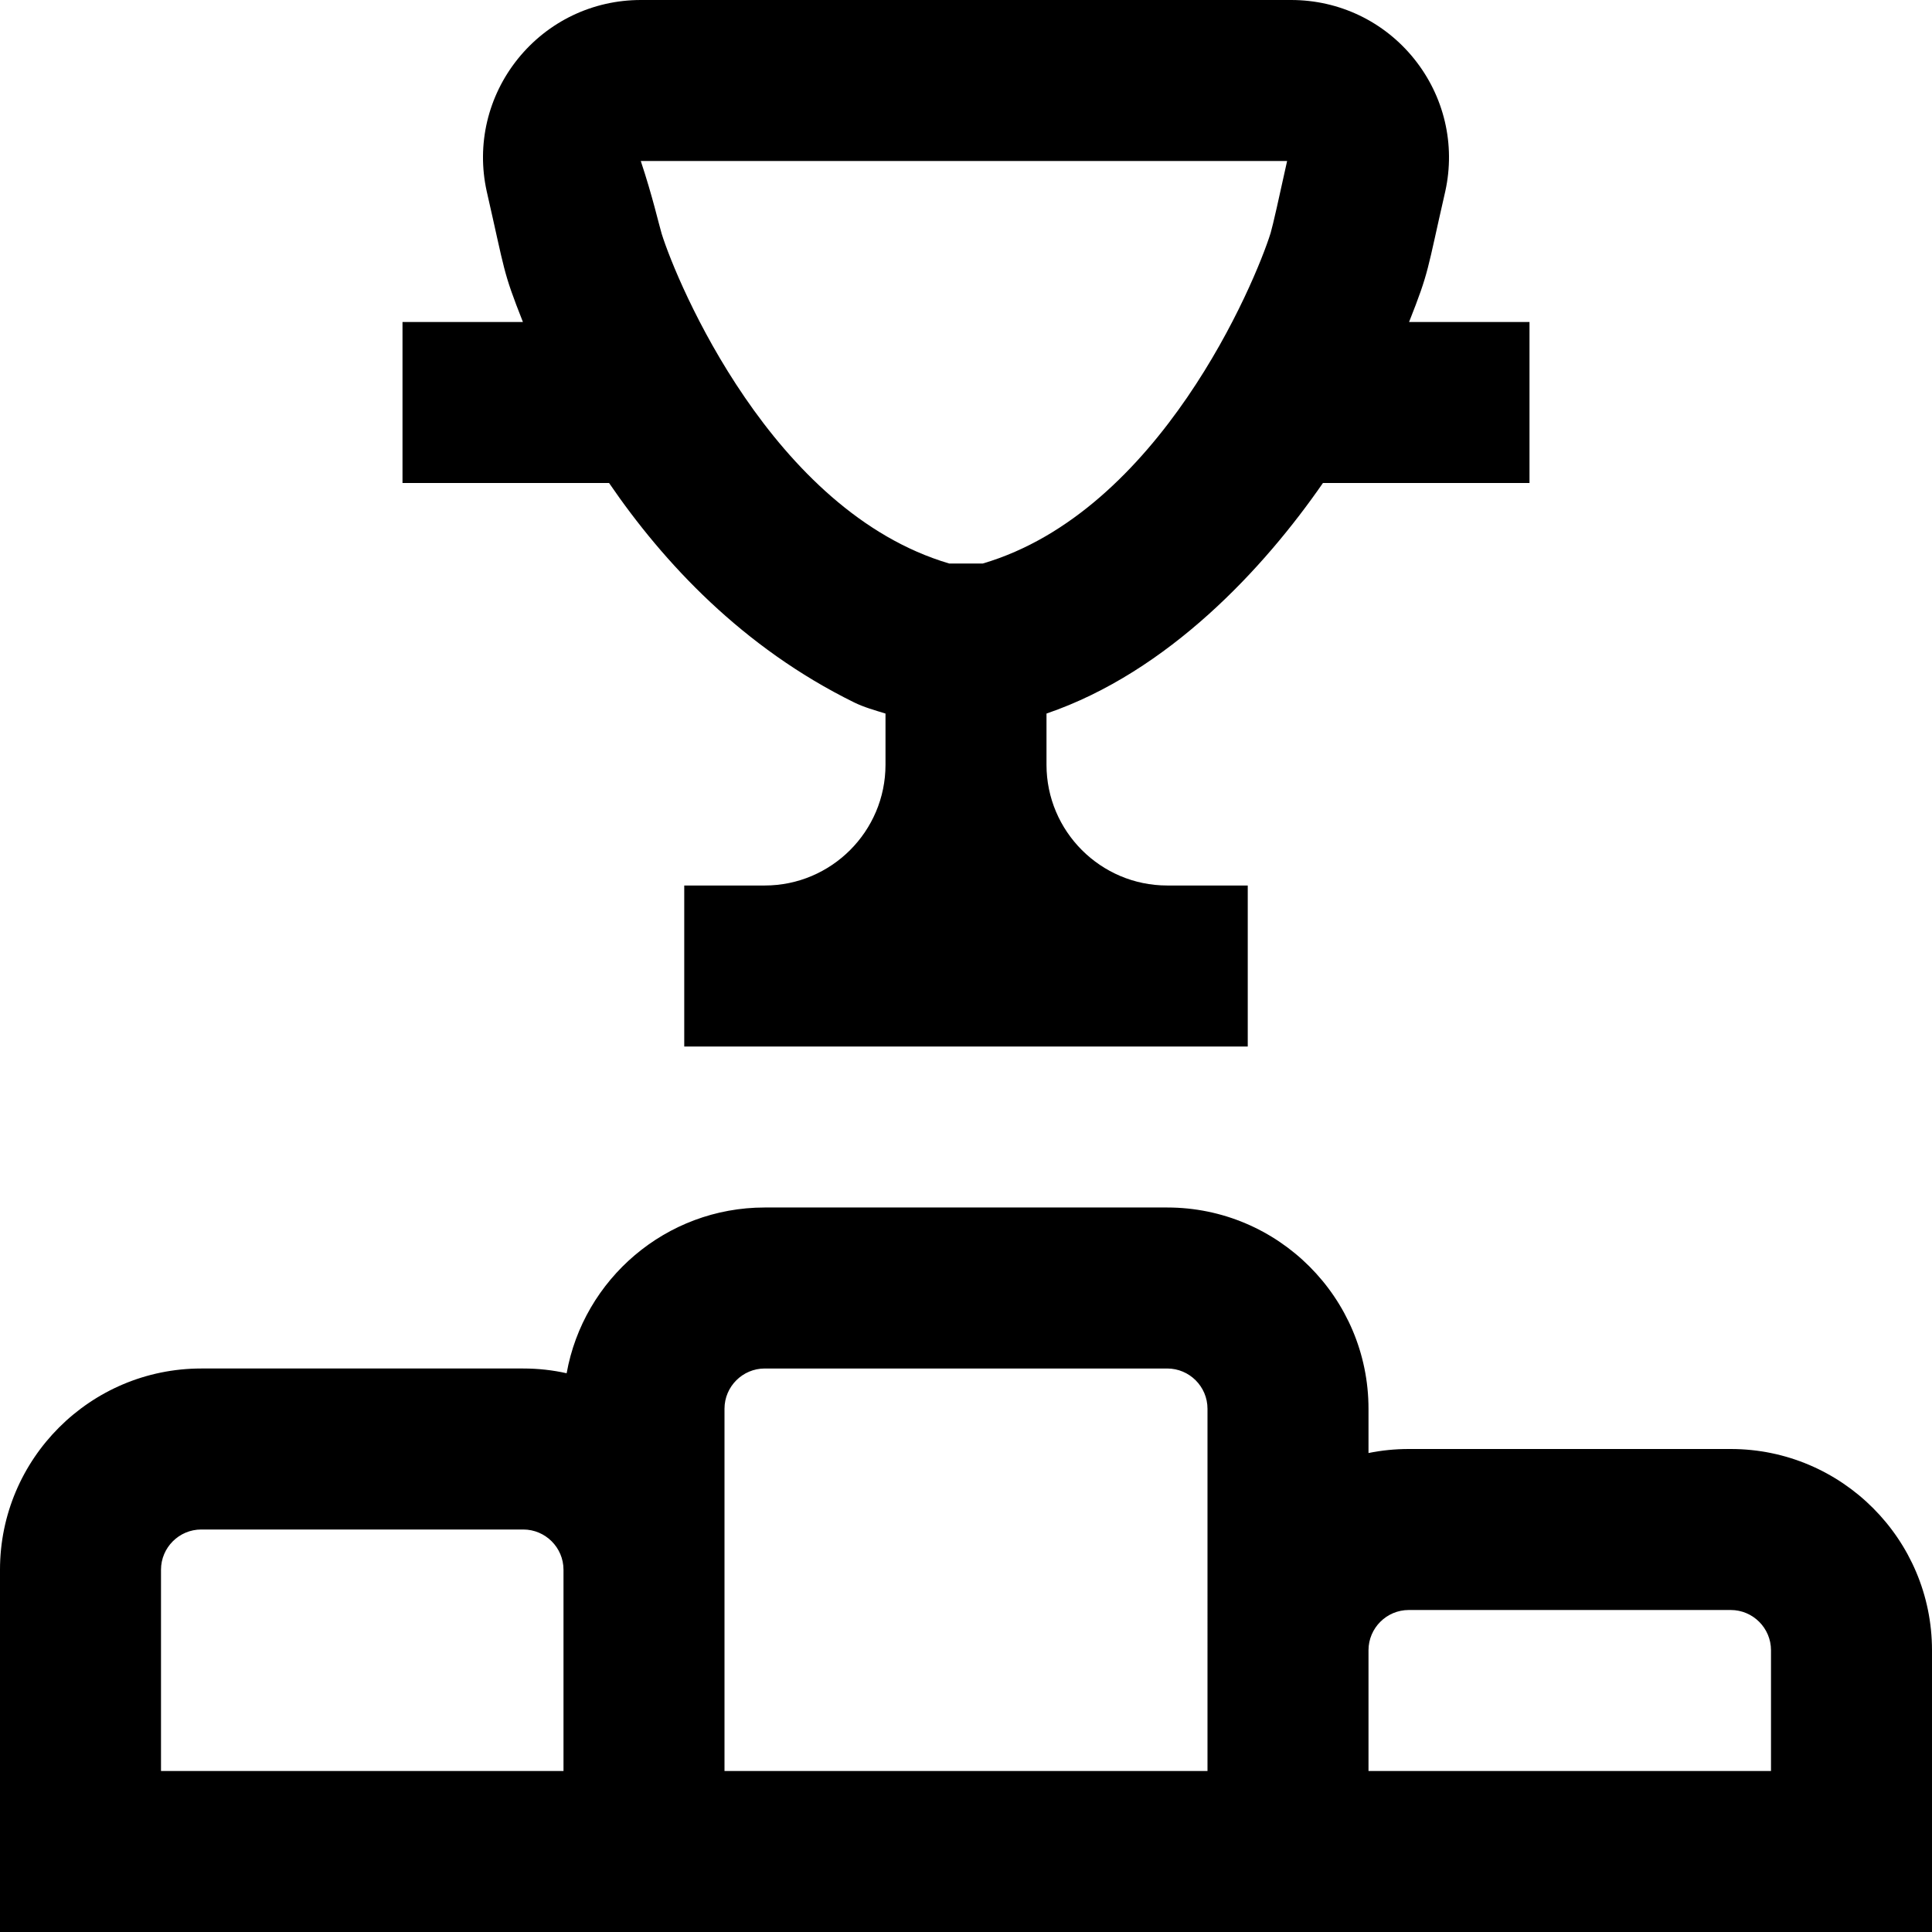 <svg id="Layer_1" viewBox="0 0 24 24" xmlns="http://www.w3.org/2000/svg" data-name="Layer 1"><path d="m21.5 18h-4c-.171 0-.338.017-.5.05v-.55c0-1.378-1.121-2.5-2.5-2.5h-5c-1.228 0-2.252.89-2.461 2.059-.174-.039-.354-.059-.539-.059h-4c-1.379 0-2.5 1.122-2.5 2.5v4.5h24v-3.5c0-1.378-1.121-2.5-2.5-2.5zm-14.5 4h-5v-2.5c0-.276.225-.5.5-.5h4c.275 0 .5.224.5.5zm8 0h-6v-4.5c0-.276.225-.5.5-.5h5c.275 0 .5.224.5.5zm7 0h-5v-1.5c0-.276.225-.5.5-.5h4c.275 0 .5.224.5.5zm-11.391-13.275c.124.061.258.098.391.139v.636c0 .827-.673 1.5-1.5 1.5h-1v2h7v-2h-1c-.827 0-1.5-.673-1.5-1.5v-.636c1.518-.519 2.707-1.813 3.434-2.864h2.566v-2h-1.496c.253-.64.218-.612.45-1.624.128-.581-.014-1.181-.387-1.645-.374-.465-.931-.731-1.527-.731h-8.08c-.597 0-1.153.267-1.527.731-.373.464-.515 1.064-.387 1.645.232 1.014.197.983.45 1.624h-1.496v2h2.566c.681.996 1.662 2.045 3.043 2.725zm5.38-6.725c-.102.464-.175.793-.205.895-.191.612-1.377 3.458-3.575 4.105h-.418c-2.199-.649-3.382-3.491-3.571-4.095-.035-.116-.113-.464-.26-.905z"/></svg>